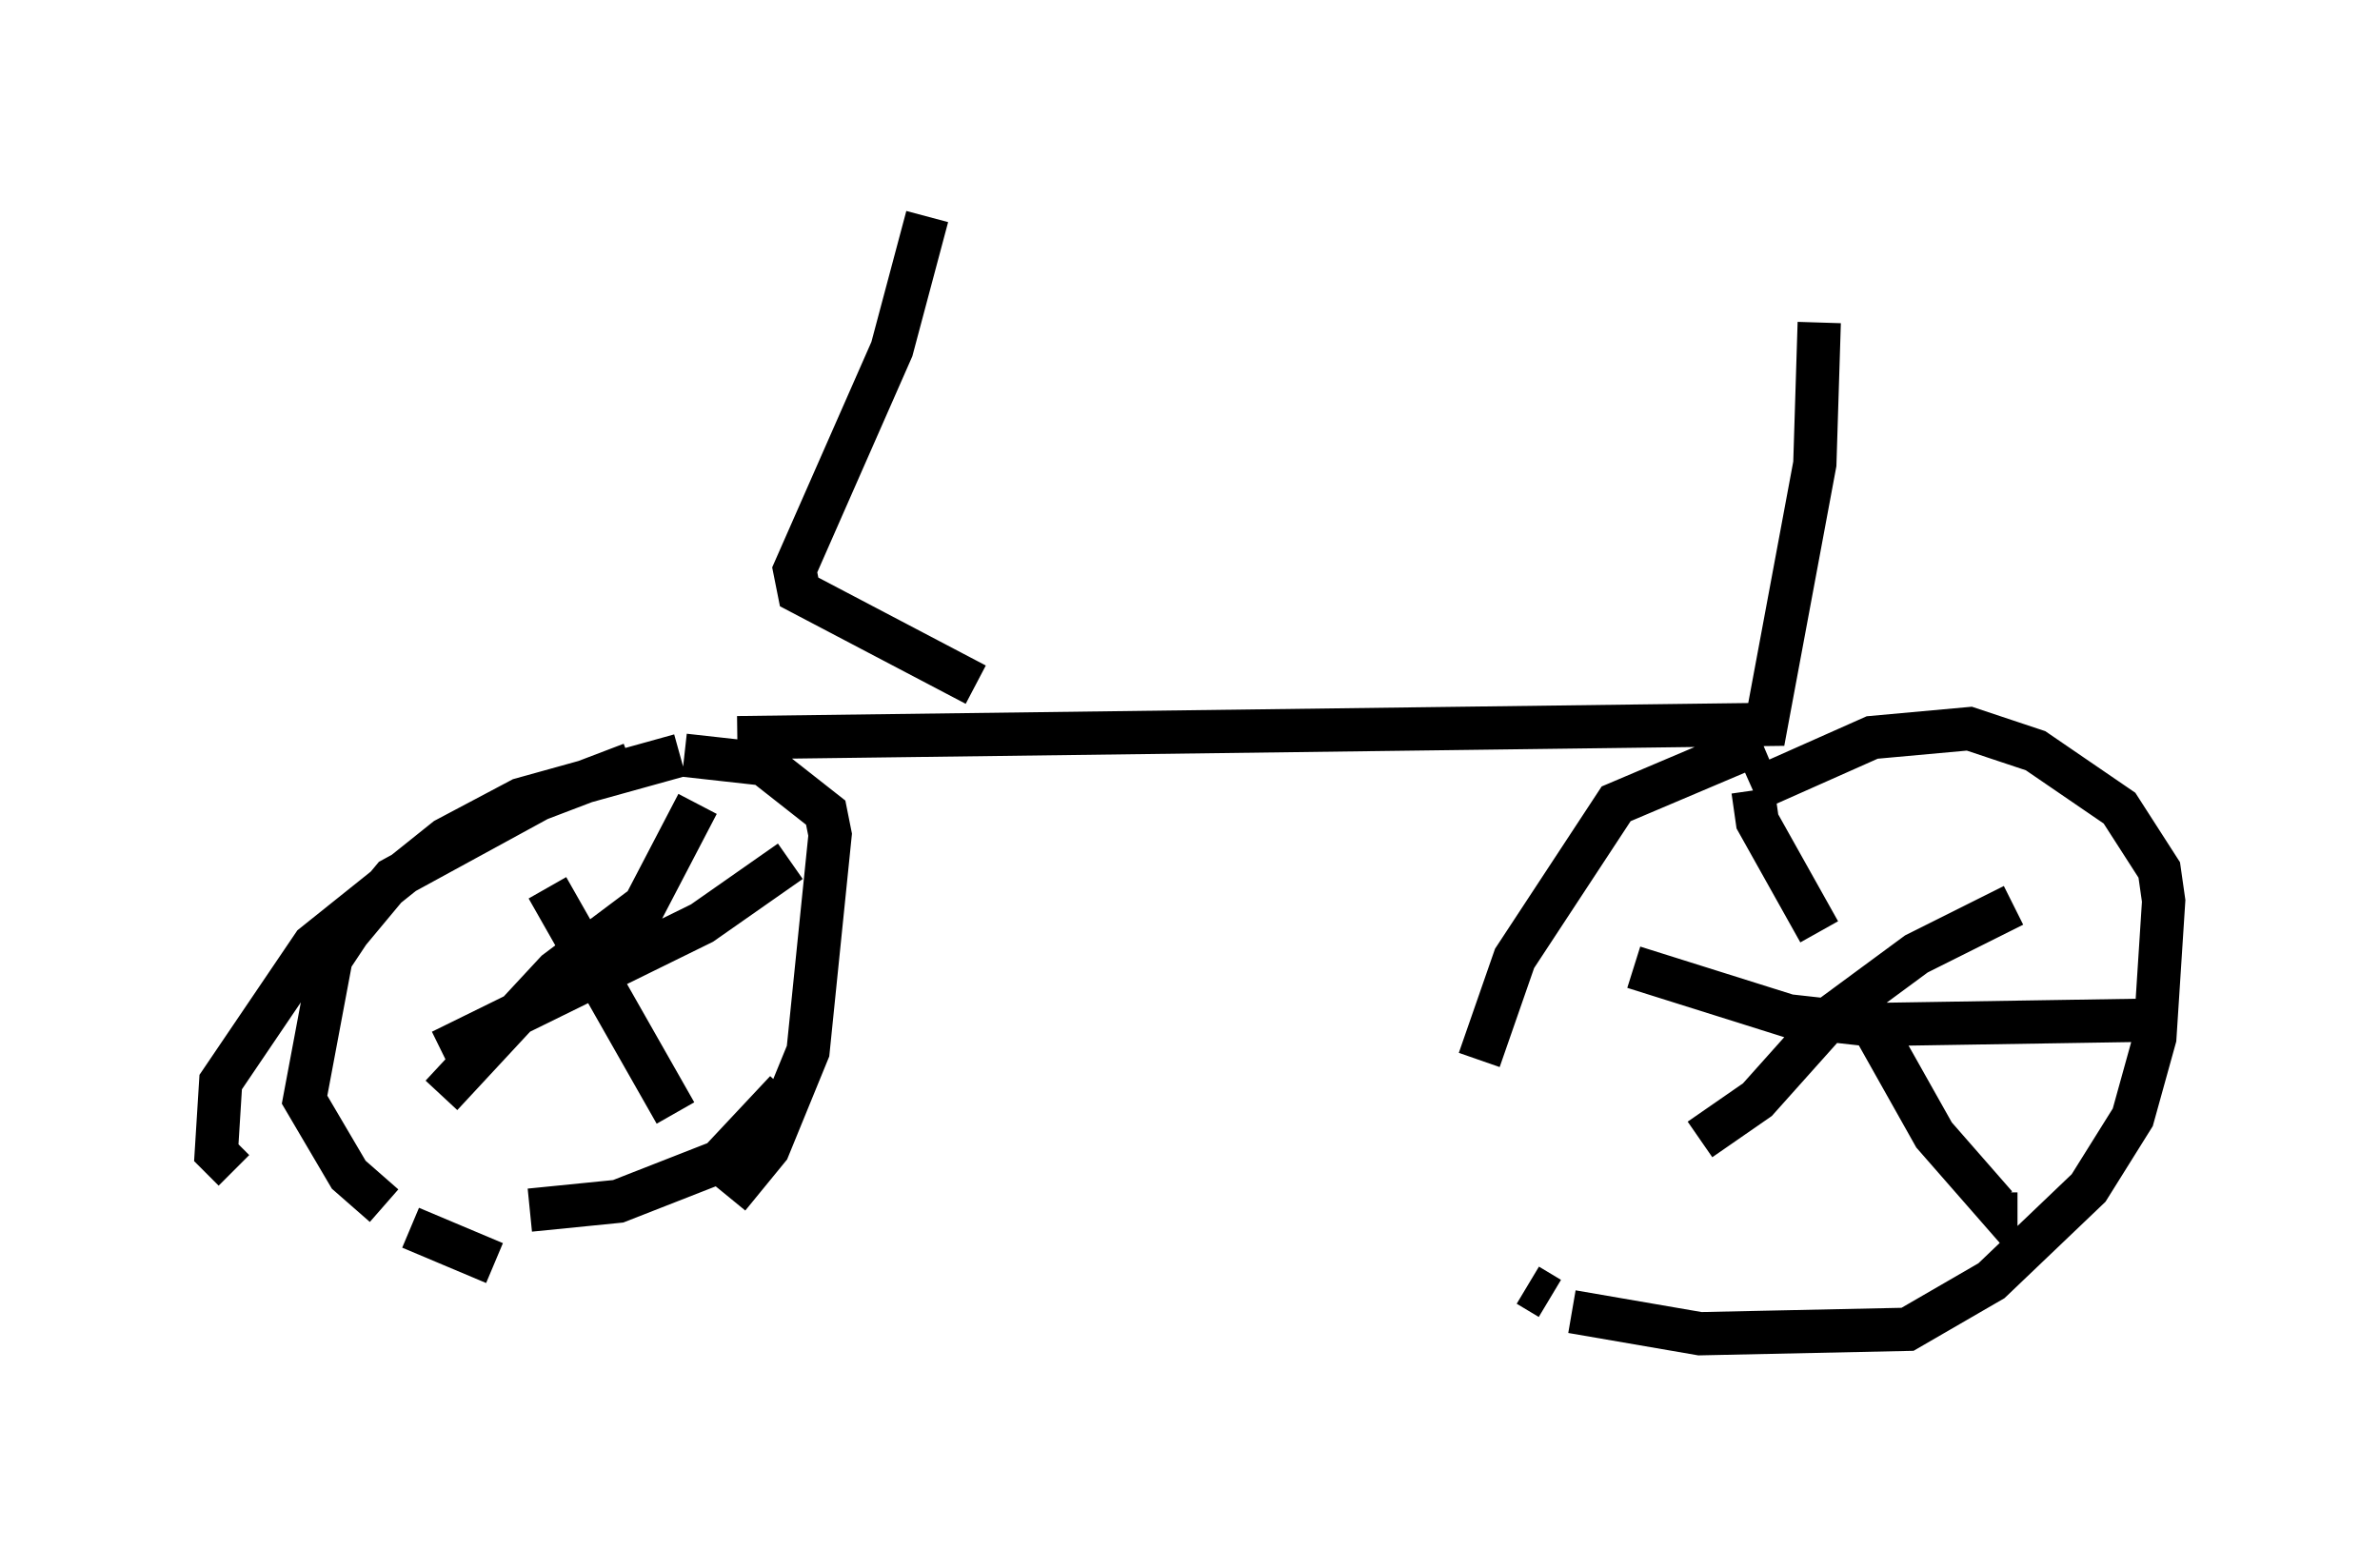 <?xml version="1.0" encoding="utf-8" ?>
<svg baseProfile="full" height="35.827" version="1.1" width="55.019" xmlns="http://www.w3.org/2000/svg" xmlns:ev="http://www.w3.org/2001/xml-events" xmlns:xlink="http://www.w3.org/1999/xlink"><defs /><rect fill="white" height="35.827" width="55.019" x="0" y="0" /><path d="M16.944, 17.761 m-2.348, -0.102 l-2.144, 0.817 -3.369, 1.838 l-1.021, 1.225 -0.408, 0.613 l-0.613, 3.267 1.021, 1.735 l0.817, 0.715 m0.613, 0.51 l1.94, 0.817 m5.41, -1.531 l0.919, -1.123 0.919, -2.246 l0.51, -5.002 -0.102, -0.51 l-1.429, -1.123 -1.838, -0.204 m-0.102, 0.0 l-3.675, 1.021 -1.735, 0.919 l-3.063, 2.45 -2.144, 3.165 l-0.102, 1.633 0.408, 0.408 m6.84, 0.919 l2.042, -0.204 2.348, -0.919 l1.531, -1.633 m22.561, -8.065 l-3.369, 1.429 -2.348, 3.573 l-0.817, 2.348 m1.123, 5.206 l0.51, 0.306 m0.51, 0.306 l2.96, 0.51 4.798, -0.102 l1.94, -1.123 2.246, -2.144 l1.021, -1.633 0.51, -1.838 l0.204, -3.165 -0.102, -0.715 l-0.919, -1.429 -1.94, -1.327 l-1.531, -0.51 -2.246, 0.204 l-2.756, 1.225 m0.0, 0.0 l0.102, 0.715 1.429, 2.552 m0.817, 1.429 l1.838, 3.267 1.429, 1.633 l0.0, -0.306 m0.408, -6.635 l-2.246, 1.123 -1.94, 1.429 l-1.735, 1.94 -1.327, 0.919 m-1.531, -3.981 l3.573, 1.123 1.838, 0.204 l6.431, -0.102 m-39.405, 0.715 l6.023, -2.96 2.042, -1.429 m-5.615, 0.613 l2.96, 5.206 m-5.41, -0.408 l2.654, -2.858 2.042, -1.531 l1.225, -2.348 m0.919, -1.531 l23.786, -0.306 1.123, -6.023 l0.102, -3.267 m-20.621, -2.45 l-0.817, 3.063 -2.246, 5.104 l0.102, 0.51 4.083, 2.144 " fill="none" stroke="black" stroke-width="1" /></svg>